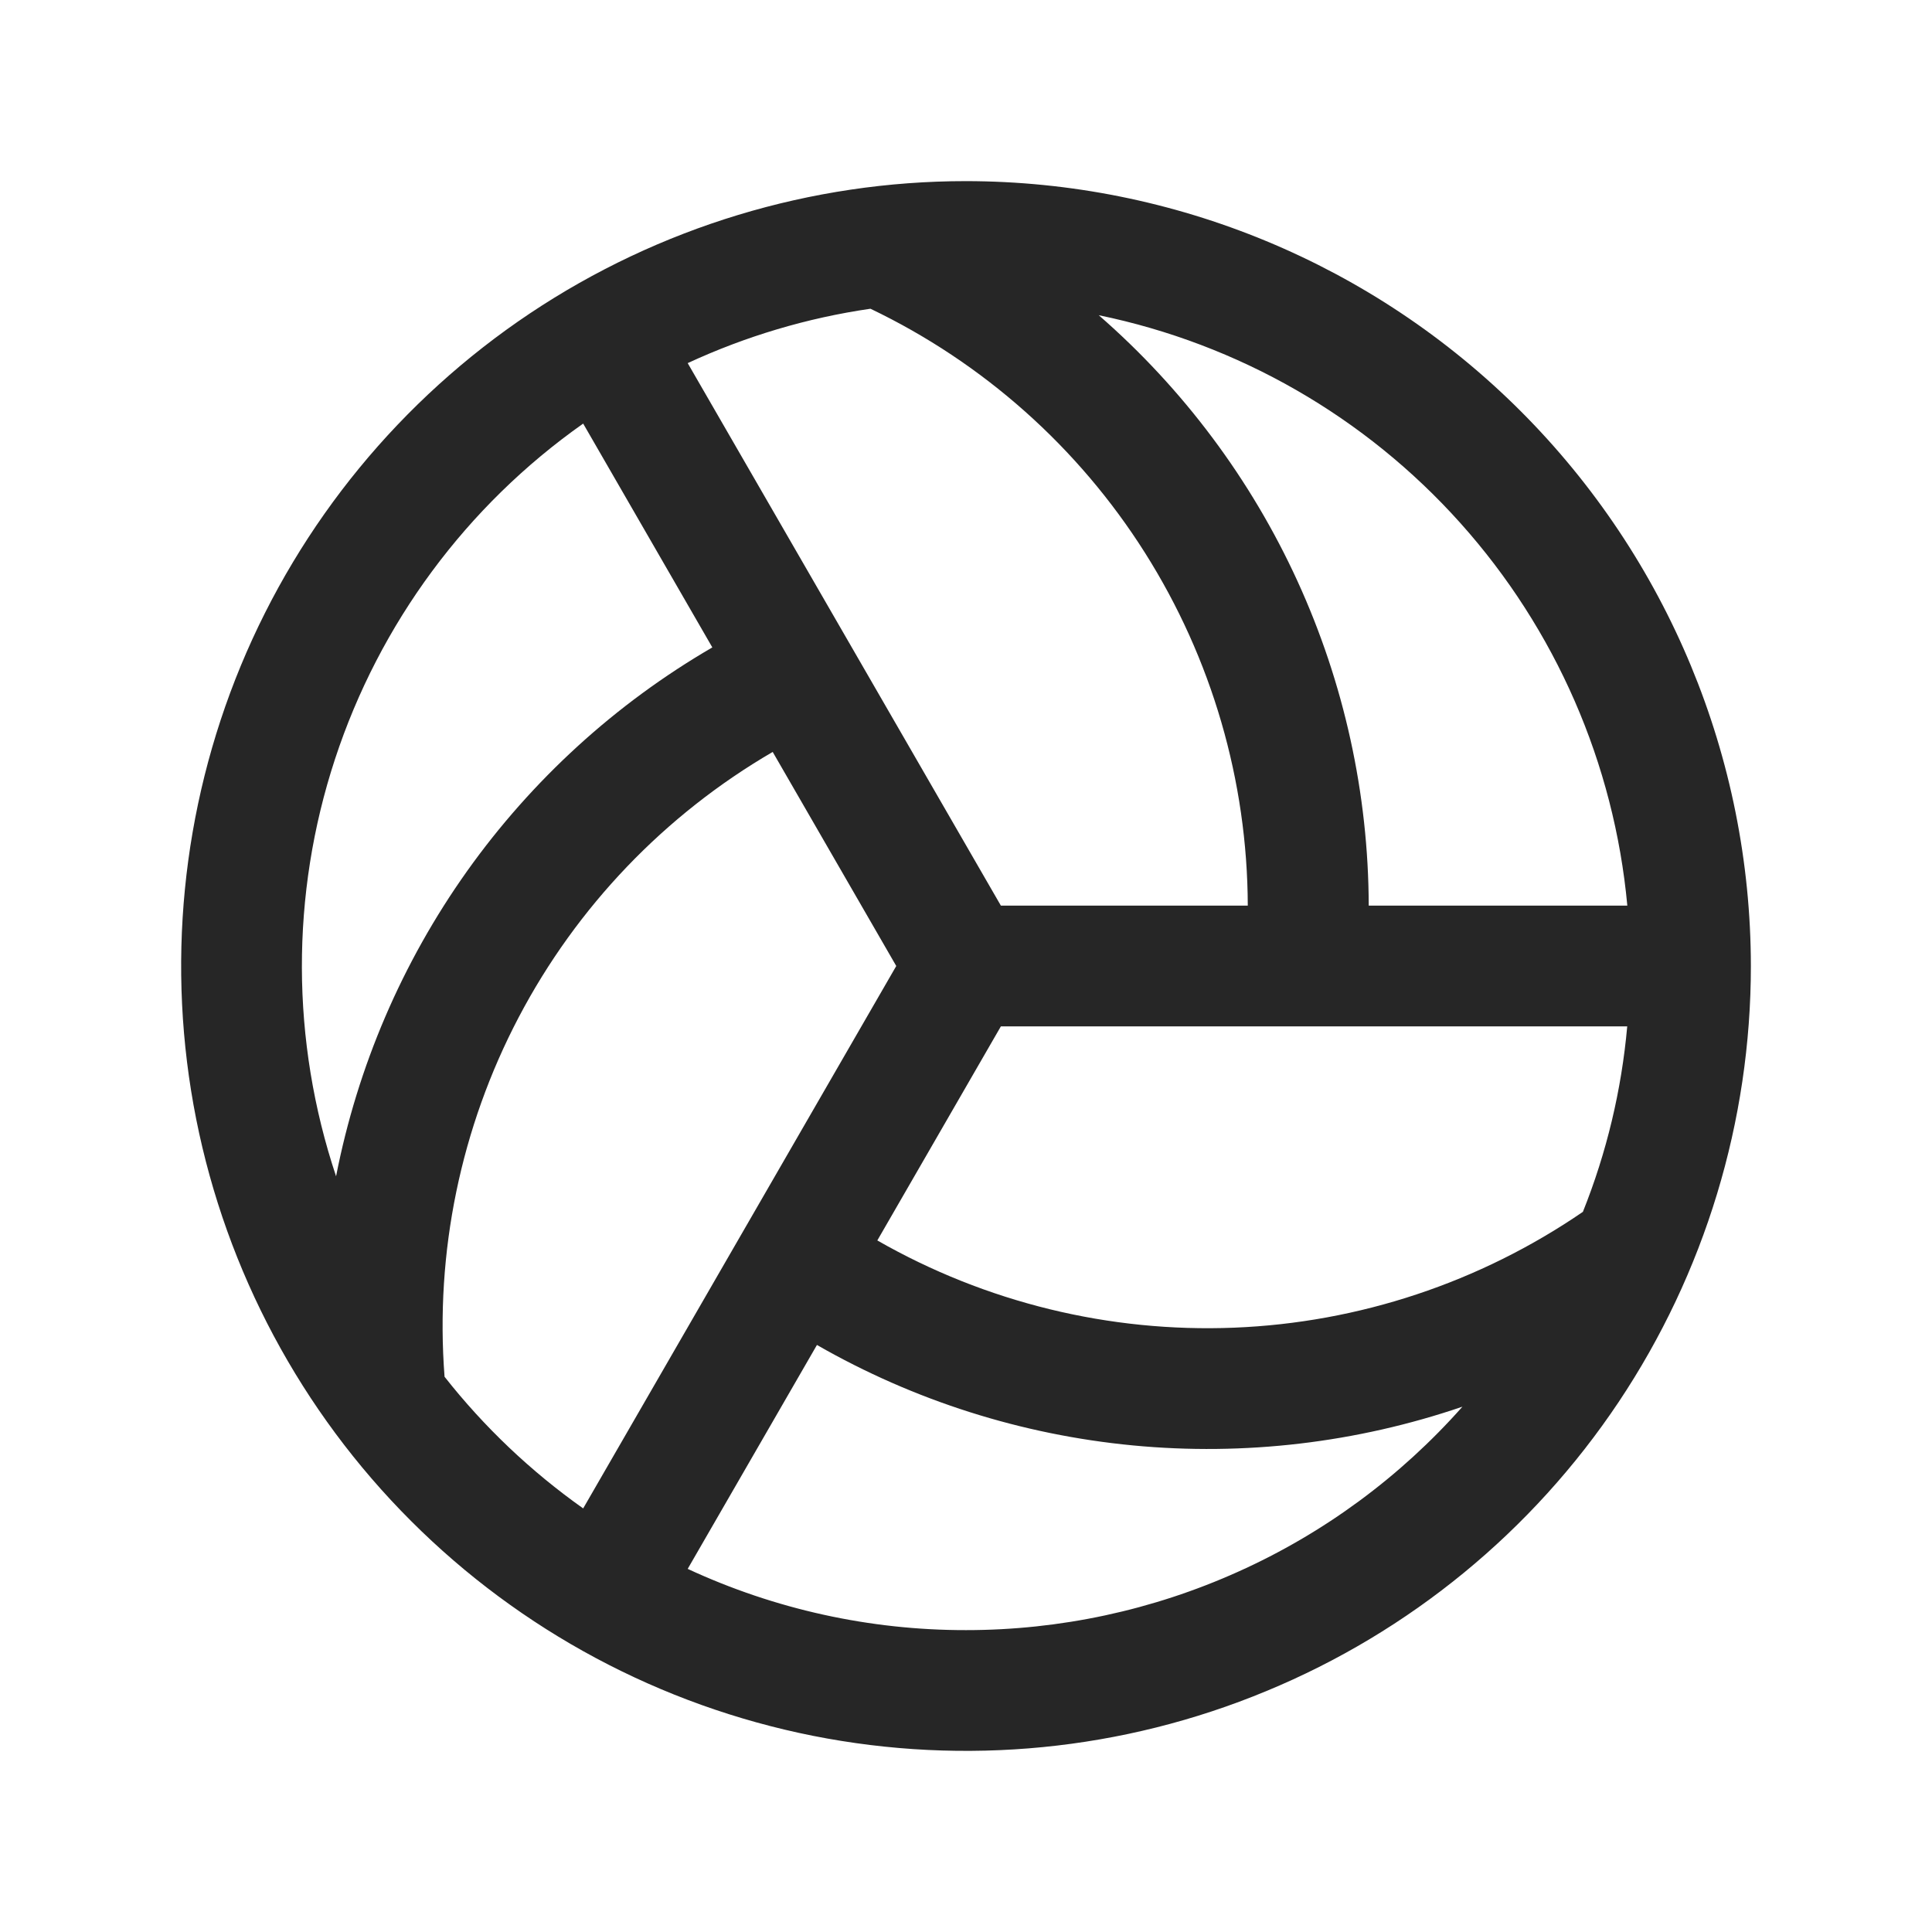 <svg width="20" height="20" viewBox="0 0 20 20" fill="none" xmlns="http://www.w3.org/2000/svg">
<path d="M10 1.875C8.393 1.875 6.822 2.352 5.486 3.244C4.15 4.137 3.108 5.406 2.493 6.891C1.879 8.375 1.718 10.009 2.031 11.585C2.345 13.161 3.118 14.609 4.255 15.745C5.391 16.881 6.839 17.655 8.415 17.969C9.991 18.282 11.625 18.122 13.109 17.506C14.594 16.892 15.863 15.85 16.756 14.514C17.648 13.178 18.125 11.607 18.125 10C18.123 7.846 17.266 5.781 15.743 4.257C14.22 2.734 12.154 1.877 10 1.875ZM16.386 12.545C15.319 13.276 14.068 13.692 12.777 13.744C11.485 13.796 10.204 13.483 9.082 12.841L10.361 10.625H16.845C16.786 11.284 16.632 11.931 16.386 12.545ZM7.119 3.759C7.719 3.481 8.356 3.291 9.011 3.196C10.177 3.754 11.162 4.63 11.853 5.723C12.544 6.816 12.913 8.082 12.917 9.375H10.361L7.119 3.759ZM16.846 9.375H14.169C14.166 8.216 13.914 7.071 13.432 6.017C12.95 4.963 12.248 4.024 11.374 3.263C12.821 3.561 14.134 4.315 15.119 5.416C16.104 6.516 16.71 7.904 16.846 9.375ZM6.037 4.385L7.374 6.702C6.372 7.284 5.507 8.074 4.835 9.018C4.163 9.963 3.701 11.04 3.479 12.177C3.011 10.776 3.007 9.261 3.468 7.858C3.929 6.454 4.829 5.236 6.037 4.385ZM4.602 14.252C4.503 12.964 4.769 11.674 5.37 10.53C5.971 9.386 6.882 8.434 7.999 7.784L9.278 10L6.037 15.615C5.496 15.232 5.012 14.773 4.602 14.252ZM10 16.875C9.005 16.876 8.022 16.66 7.119 16.241L8.457 13.923C9.461 14.499 10.577 14.853 11.729 14.963C12.881 15.073 14.044 14.936 15.139 14.562C14.495 15.289 13.704 15.872 12.818 16.27C11.932 16.669 10.972 16.875 10 16.875Z" fill="#262626"/>
</svg>
